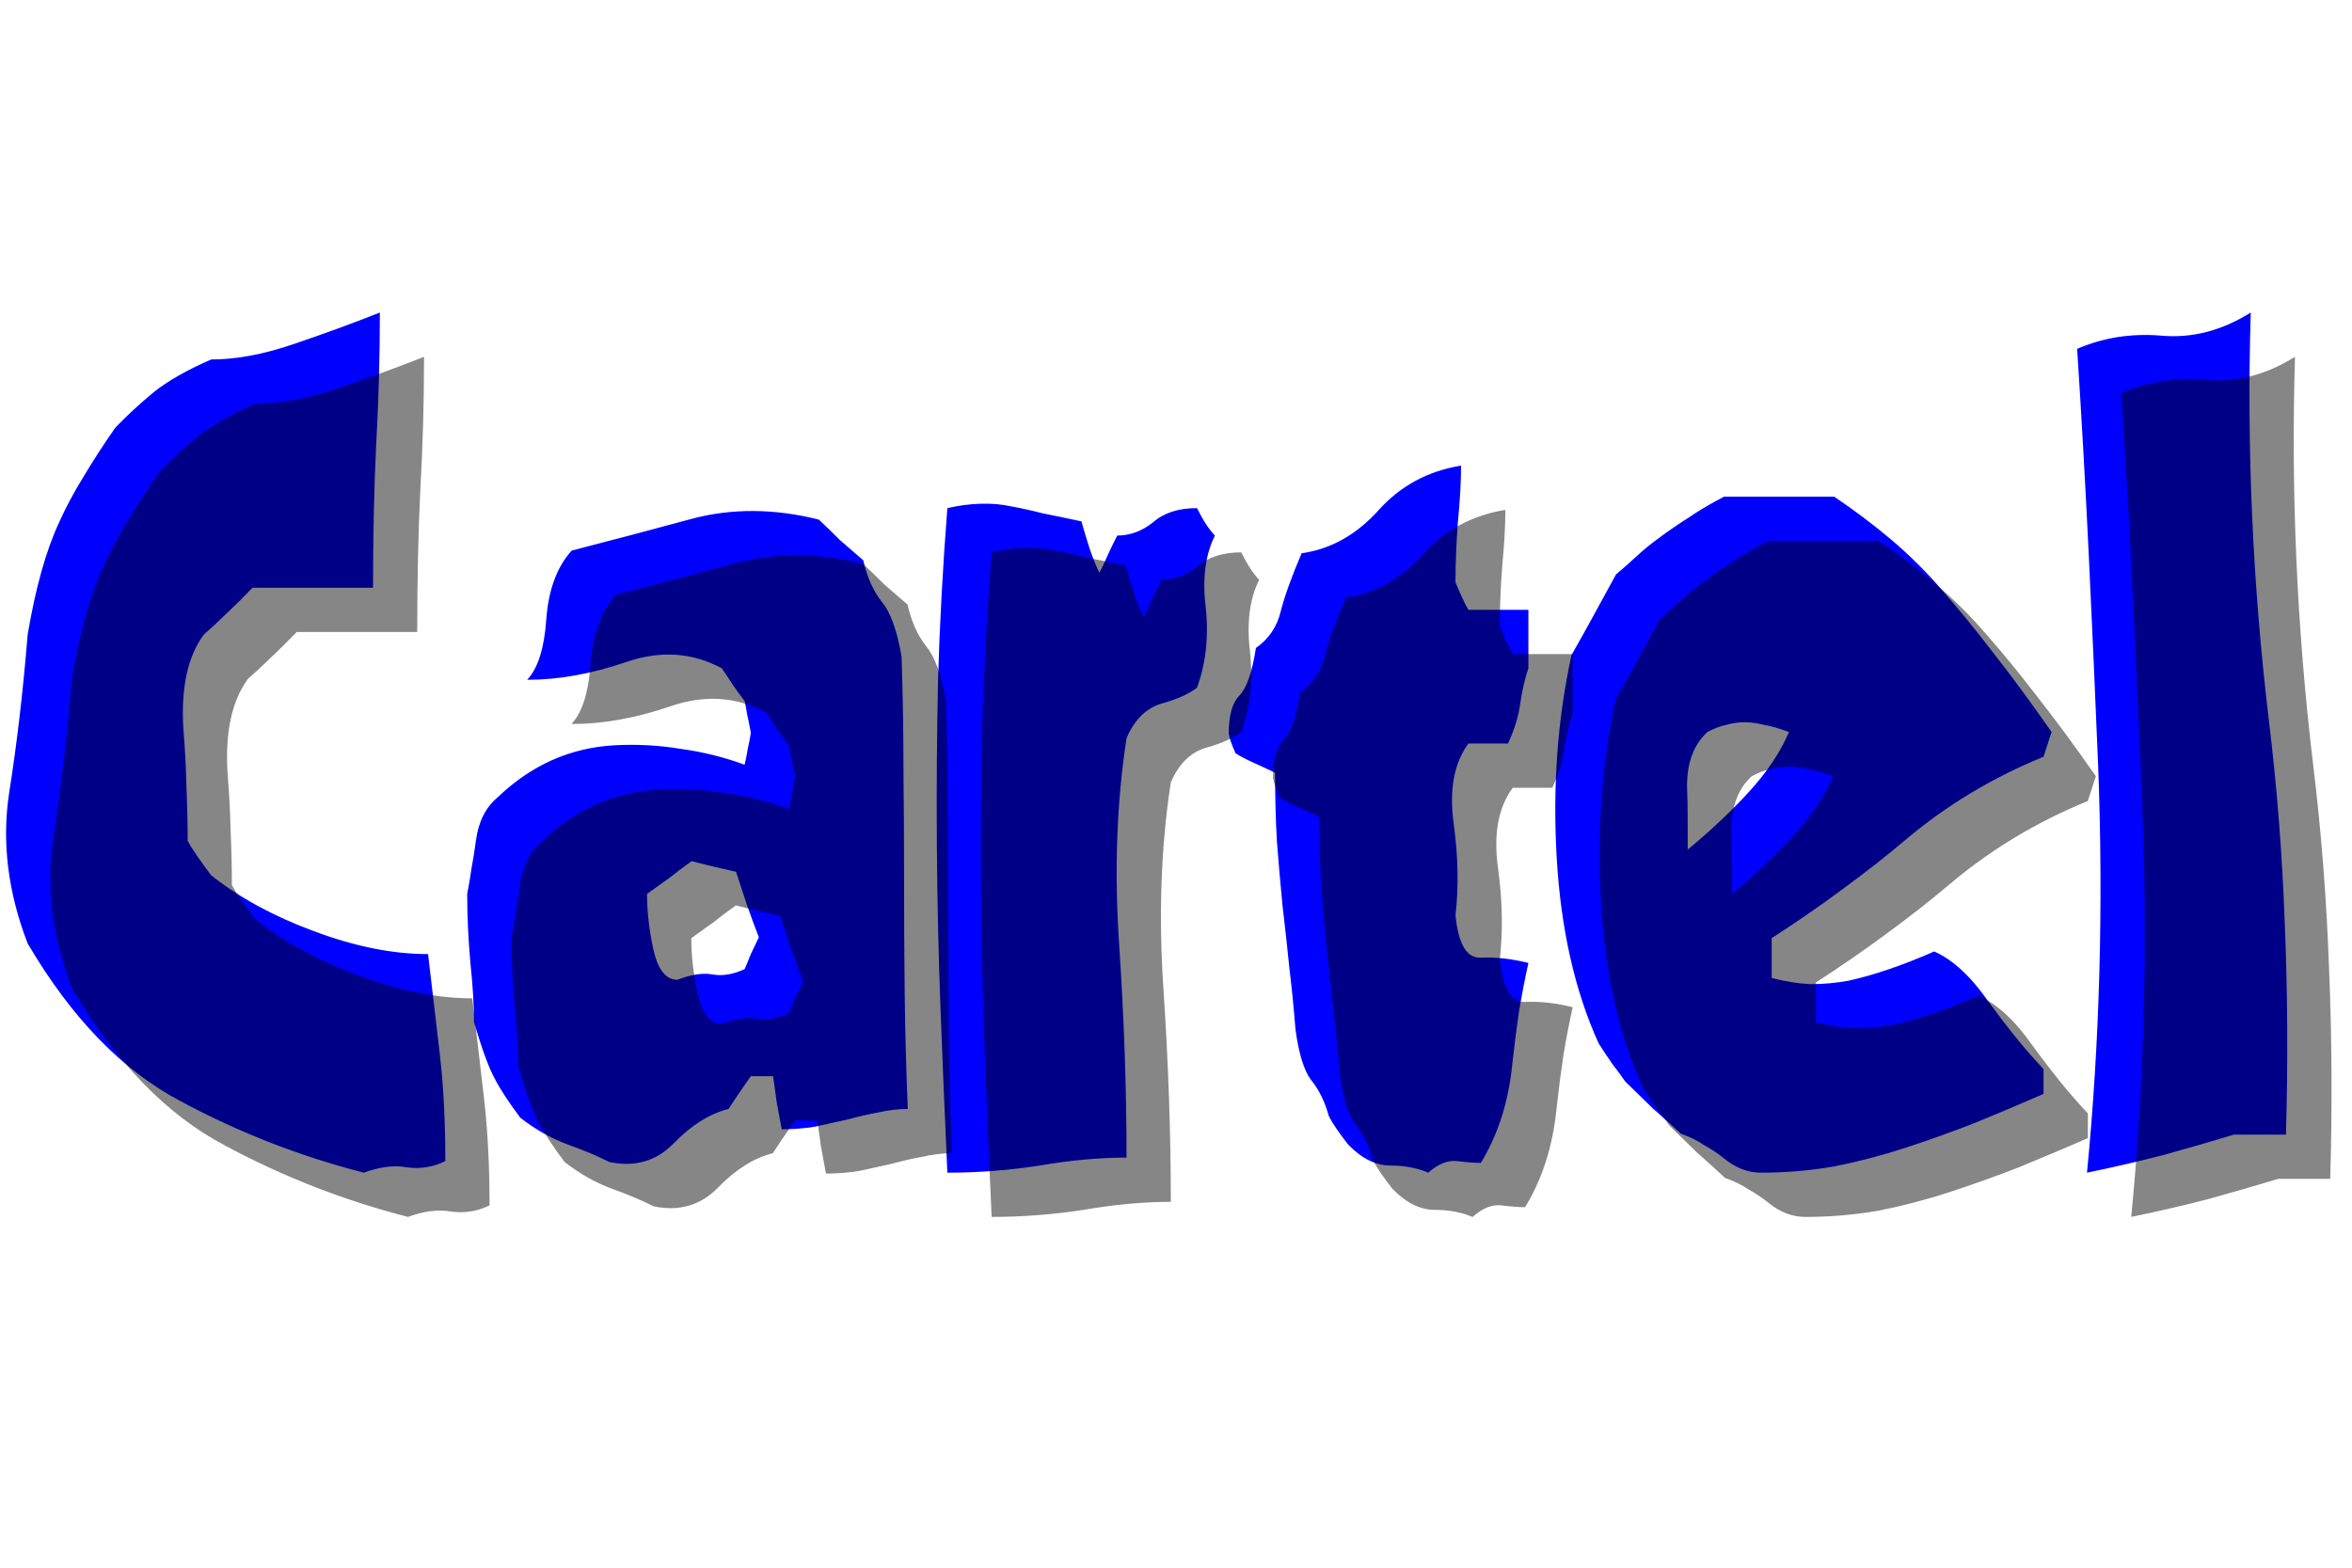 <?xml version="1.0" encoding="UTF-8" standalone="no"?>
<!-- Created with Inkscape (http://www.inkscape.org/) -->

<svg
   xmlns:dc="http://purl.org/dc/elements/1.1/"
   xmlns:cc="http://creativecommons.org/ns#"
   xmlns:rdf="http://www.w3.org/1999/02/22-rdf-syntax-ns#"
   xmlns:svg="http://www.w3.org/2000/svg"
   xmlns="http://www.w3.org/2000/svg"
   xmlns:sodipodi="http://sodipodi.sourceforge.net/DTD/sodipodi-0.dtd"
   xmlns:inkscape="http://www.inkscape.org/namespaces/inkscape"
   width="30mm"
   height="20mm"
   viewBox="0 0 106.299 70.866"
   id="svg10802"
   version="1.1"
   inkscape:version="0.91 r13725"
   sodipodi:docname="cartel.svg">
  <defs
     id="defs10804">
    <filter
       inkscape:collect="always"
       style="color-interpolation-filters:sRGB"
       id="filter4221"
       x="-0.058"
       width="1.116"
       y="-0.153"
       height="1.307">
      <feGaussianBlur
         inkscape:collect="always"
         stdDeviation="2.485"
         id="feGaussianBlur4223" />
    </filter>
  </defs>
  <sodipodi:namedview
     id="base"
     pagecolor="#ffffff"
     bordercolor="#666666"
     borderopacity="1.0"
     inkscape:pageopacity="0.0"
     inkscape:pageshadow="2"
     inkscape:zoom="3.959798"
     inkscape:cx="77.345559"
     inkscape:cy="32.143425"
     inkscape:document-units="px"
     inkscape:current-layer="layer1"
     showgrid="false"
     inkscape:window-width="1366"
     inkscape:window-height="710"
     inkscape:window-x="0"
     inkscape:window-y="0"
     inkscape:window-maximized="1" />
  <g
     inkscape:label="Capa 1"
     inkscape:groupmode="layer"
     id="layer1"
     transform="translate(0,-981.496)">
    <path
       style="font-style:normal;font-variant:normal;font-weight:normal;font-stretch:normal;font-size:33.422px;line-height:125%;font-family:'Stranded BRK';-inkscape-font-specification:'Stranded BRK';letter-spacing:0px;word-spacing:0px;fill:#0000ff;fill-opacity:1;stroke:none;stroke-width:1px;stroke-linecap:butt;stroke-linejoin:miter;stroke-opacity:1"
       d="M 17.168 14.129 C 15.883 14.636 14.571 15.115 13.23 15.568 C 11.89 16.022 10.66 16.25 9.543 16.25 C 8.445 16.73 7.58 17.222 6.947 17.729 C 6.333 18.235 5.755 18.768 5.215 19.328 C 4.675 20.101 4.192 20.848 3.764 21.568 C 3.335 22.262 2.972 22.943 2.674 23.609 C 2.078 24.889 1.604 26.583 1.25 28.689 C 1.045 31.223 0.766 33.61 0.412 35.85 C 0.077 38.063 0.356 40.328 1.25 42.648 C 3.223 46.008 5.521 48.383 8.146 49.77 C 10.772 51.183 13.537 52.263 16.441 53.01 C 17.167 52.743 17.819 52.663 18.396 52.77 C 19.011 52.85 19.587 52.755 20.127 52.488 C 20.127 50.702 20.045 49.088 19.877 47.648 C 19.709 46.182 19.532 44.676 19.346 43.129 C 17.745 43.129 16.023 42.783 14.18 42.09 C 12.374 41.423 10.828 40.582 9.543 39.568 C 9.003 38.848 8.65 38.33 8.482 38.01 C 8.482 37.236 8.463 36.422 8.426 35.568 C 8.407 34.715 8.362 33.836 8.287 32.93 C 8.175 31.09 8.483 29.676 9.209 28.689 C 9.544 28.396 9.888 28.075 10.242 27.729 C 10.615 27.382 11.004 26.995 11.414 26.568 L 16.859 26.568 C 16.859 24.222 16.907 22.076 17 20.129 C 17.112 18.156 17.168 16.156 17.168 14.129 z M 101.723 14.129 C 100.401 14.956 99.043 15.303 97.646 15.17 C 96.306 15.063 95.05 15.263 93.877 15.77 C 94.082 18.916 94.257 22.05 94.406 25.17 C 94.555 28.29 94.696 31.436 94.826 34.609 C 95.068 40.929 94.899 47.063 94.322 53.01 C 95.495 52.77 96.65 52.502 97.785 52.209 C 98.939 51.889 100.001 51.582 100.969 51.289 L 103.314 51.289 C 103.408 48.036 103.39 44.849 103.26 41.729 C 103.148 38.609 102.906 35.528 102.533 32.488 C 101.807 26.382 101.536 20.262 101.723 14.129 z M 66.033 21.049 C 64.544 21.289 63.305 21.955 62.318 23.049 C 61.313 24.169 60.15 24.823 58.828 25.01 C 58.381 26.05 58.065 26.928 57.879 27.648 C 57.711 28.342 57.339 28.889 56.762 29.289 C 56.594 30.382 56.343 31.103 56.008 31.449 C 55.691 31.769 55.533 32.343 55.533 33.17 C 55.57 33.383 55.672 33.675 55.84 34.049 C 56.045 34.182 56.296 34.316 56.594 34.449 C 56.892 34.583 57.236 34.743 57.627 34.93 C 57.627 36.023 57.655 37.062 57.711 38.049 C 57.785 39.009 57.87 39.97 57.963 40.93 C 58.075 41.863 58.176 42.795 58.27 43.729 C 58.381 44.635 58.474 45.569 58.549 46.529 C 58.698 47.623 58.93 48.382 59.246 48.809 C 59.6 49.235 59.87 49.783 60.057 50.449 C 60.15 50.636 60.271 50.835 60.42 51.049 C 60.569 51.262 60.736 51.489 60.922 51.729 C 61.536 52.369 62.179 52.689 62.85 52.689 C 63.483 52.689 64.05 52.796 64.553 53.01 C 65 52.61 65.437 52.435 65.865 52.488 C 66.293 52.542 66.647 52.568 66.926 52.568 C 67.708 51.288 68.182 49.797 68.35 48.09 C 68.443 47.237 68.546 46.436 68.658 45.689 C 68.789 44.916 68.927 44.196 69.076 43.529 C 68.331 43.343 67.625 43.262 66.955 43.289 C 66.303 43.342 65.912 42.702 65.781 41.369 C 65.93 40.089 65.902 38.702 65.697 37.209 C 65.492 35.689 65.716 34.489 66.367 33.609 L 68.154 33.609 C 68.452 32.969 68.638 32.356 68.713 31.77 C 68.806 31.156 68.927 30.636 69.076 30.209 L 69.076 27.568 L 66.367 27.568 C 66.255 27.382 66.154 27.182 66.061 26.969 L 65.781 26.328 C 65.781 25.448 65.818 24.528 65.893 23.568 C 65.986 22.608 66.033 21.769 66.033 21.049 z M 77.922 22.449 C 77.308 22.769 76.768 23.088 76.303 23.408 C 75.837 23.702 75.409 23.996 75.018 24.289 C 74.645 24.556 74.301 24.836 73.984 25.129 C 73.668 25.422 73.352 25.702 73.035 25.969 L 72.029 27.809 C 71.694 28.422 71.361 29.023 71.025 29.609 C 70.392 32.489 70.169 35.543 70.355 38.77 C 70.542 41.996 71.174 44.797 72.254 47.17 C 72.459 47.49 72.662 47.797 72.867 48.09 C 73.072 48.357 73.269 48.622 73.455 48.889 L 74.684 50.09 C 75.112 50.463 75.539 50.85 75.967 51.25 C 76.358 51.383 76.713 51.556 77.029 51.77 C 77.364 51.956 77.661 52.156 77.922 52.369 C 78.443 52.796 79.002 53.01 79.598 53.01 C 80.715 53.01 81.813 52.915 82.893 52.729 C 83.972 52.515 85.044 52.235 86.105 51.889 C 87.167 51.542 88.208 51.17 89.232 50.77 C 90.275 50.343 91.317 49.903 92.359 49.449 L 92.359 48.328 C 91.931 47.875 91.513 47.395 91.104 46.889 C 90.694 46.382 90.276 45.837 89.848 45.25 C 89.066 44.13 88.256 43.383 87.418 43.01 C 86.692 43.33 86.012 43.595 85.379 43.809 C 84.765 44.022 84.16 44.195 83.564 44.328 C 82.987 44.435 82.409 44.488 81.832 44.488 C 81.274 44.462 80.687 44.369 80.072 44.209 L 80.072 42.408 C 81.189 41.688 82.251 40.956 83.256 40.209 C 84.28 39.462 85.248 38.703 86.16 37.93 C 88.003 36.383 90.069 35.142 92.359 34.209 C 92.415 34.022 92.471 33.849 92.527 33.689 C 92.583 33.503 92.648 33.303 92.723 33.09 C 91.773 31.73 90.889 30.528 90.07 29.488 C 89.251 28.422 88.489 27.489 87.781 26.689 C 87.074 25.863 86.309 25.102 85.49 24.408 C 84.671 23.715 83.805 23.063 82.893 22.449 L 77.922 22.449 z M 44.33 22.77 C 43.851 22.783 43.347 22.849 42.816 22.969 C 42.612 25.582 42.471 28.156 42.396 30.689 C 42.341 33.223 42.323 35.743 42.342 38.25 C 42.36 40.73 42.415 43.195 42.508 45.648 C 42.601 48.102 42.705 50.556 42.816 53.01 C 44.213 53.01 45.599 52.903 46.977 52.689 C 48.373 52.449 49.685 52.328 50.914 52.328 C 50.914 49.235 50.803 46.023 50.58 42.689 C 50.357 39.383 50.467 36.276 50.914 33.369 C 51.268 32.542 51.79 32.022 52.479 31.809 C 53.167 31.622 53.707 31.383 54.098 31.09 C 54.507 29.97 54.637 28.742 54.488 27.408 C 54.339 26.128 54.48 25.062 54.908 24.209 C 54.648 23.942 54.377 23.529 54.098 22.969 C 53.26 22.969 52.599 23.183 52.115 23.609 C 51.613 24.009 51.073 24.209 50.496 24.209 C 50.329 24.529 50.179 24.836 50.049 25.129 C 49.937 25.396 49.816 25.649 49.686 25.889 C 49.518 25.542 49.369 25.17 49.238 24.77 C 49.108 24.37 48.987 23.968 48.875 23.568 C 48.261 23.435 47.684 23.316 47.145 23.209 C 46.623 23.076 46.138 22.969 45.691 22.889 C 45.263 22.795 44.809 22.756 44.33 22.77 z M 34.066 23.1 C 33.112 23.093 32.184 23.209 31.281 23.449 C 29.513 23.929 27.698 24.409 25.836 24.889 C 25.166 25.635 24.783 26.676 24.689 28.01 C 24.596 29.316 24.308 30.222 23.824 30.729 C 24.55 30.729 25.278 30.663 26.004 30.529 C 26.749 30.396 27.511 30.196 28.293 29.93 C 29.838 29.396 31.281 29.489 32.621 30.209 C 32.789 30.449 32.957 30.702 33.125 30.969 C 33.293 31.209 33.468 31.449 33.654 31.689 C 33.692 31.849 33.728 32.049 33.766 32.289 C 33.821 32.529 33.878 32.809 33.934 33.129 C 33.896 33.369 33.851 33.61 33.795 33.85 C 33.758 34.09 33.71 34.328 33.654 34.568 C 32.705 34.222 31.737 33.983 30.75 33.85 C 29.782 33.69 28.796 33.636 27.791 33.689 C 25.78 33.796 24.011 34.582 22.484 36.049 C 21.944 36.502 21.62 37.156 21.508 38.01 C 21.452 38.436 21.385 38.85 21.311 39.25 C 21.255 39.65 21.19 40.035 21.115 40.408 C 21.115 41.395 21.163 42.422 21.256 43.488 C 21.368 44.555 21.424 45.462 21.424 46.209 C 21.778 47.409 22.083 48.249 22.344 48.729 C 22.586 49.209 22.978 49.809 23.518 50.529 C 24.206 51.063 24.915 51.462 25.641 51.729 C 26.385 51.995 27.018 52.263 27.539 52.529 C 28.693 52.769 29.661 52.489 30.443 51.689 C 31.244 50.863 32.071 50.342 32.928 50.129 C 33.151 49.782 33.348 49.49 33.516 49.25 L 33.934 48.648 L 34.939 48.648 L 35.107 49.85 L 35.33 51.049 C 35.833 51.049 36.335 51.01 36.838 50.93 C 37.341 50.823 37.826 50.716 38.291 50.609 C 38.775 50.476 39.241 50.369 39.688 50.289 C 40.153 50.182 40.599 50.129 41.027 50.129 C 40.953 48.289 40.905 46.53 40.887 44.85 C 40.868 43.143 40.859 41.45 40.859 39.77 C 40.859 38.09 40.851 36.423 40.832 34.77 C 40.832 33.09 40.804 31.396 40.748 29.689 C 40.543 28.489 40.244 27.662 39.854 27.209 C 39.463 26.702 39.183 26.075 39.016 25.328 C 38.643 25.008 38.29 24.702 37.955 24.408 C 37.639 24.088 37.322 23.782 37.006 23.488 C 36.001 23.235 35.021 23.106 34.066 23.1 z M 78.844 32.648 C 79.123 32.648 79.422 32.69 79.738 32.77 C 80.055 32.823 80.427 32.93 80.855 33.09 C 80.465 33.997 79.869 34.89 79.068 35.77 C 78.268 36.65 77.337 37.528 76.275 38.408 L 76.275 37.049 C 76.275 36.569 76.265 36.063 76.246 35.529 C 76.246 34.463 76.554 33.65 77.168 33.09 C 77.466 32.93 77.745 32.823 78.006 32.77 C 78.285 32.69 78.564 32.648 78.844 32.648 z M 31.254 38.93 C 31.57 39.01 31.895 39.09 32.23 39.17 C 32.584 39.25 32.929 39.328 33.264 39.408 L 33.766 40.93 C 33.933 41.41 34.111 41.889 34.297 42.369 C 34.167 42.636 34.045 42.889 33.934 43.129 C 33.841 43.369 33.747 43.595 33.654 43.809 C 33.133 44.049 32.65 44.129 32.203 44.049 C 31.775 43.969 31.244 44.049 30.611 44.289 C 30.09 44.289 29.726 43.822 29.521 42.889 C 29.335 42.009 29.242 41.182 29.242 40.408 L 30.248 39.689 C 30.583 39.423 30.919 39.17 31.254 38.93 z "
       transform="translate(0,981.496)"
       id="text11354" />
    <path
       id="path4143"
       d="m 19.168,997.625 c -1.285,0.507 -2.597,0.986 -3.938,1.439 -1.34,0.453 -2.57,0.682 -3.688,0.682 -1.098,0.48 -1.963,0.972 -2.596,1.478 -0.614,0.507 -1.193,1.04 -1.732,1.6 -0.54,0.773 -1.023,1.52 -1.451,2.24 -0.428,0.693 -0.792,1.374 -1.09,2.041 -0.596,1.28 -1.07,2.973 -1.424,5.08 -0.205,2.533 -0.484,4.92 -0.838,7.16 -0.335,2.213 -0.056,4.479 0.838,6.799 1.973,3.36 4.271,5.734 6.896,7.121 2.625,1.413 5.391,2.494 8.295,3.24 0.726,-0.267 1.378,-0.347 1.955,-0.24 0.614,0.08 1.191,-0.015 1.73,-0.281 0,-1.787 -0.082,-3.4 -0.25,-4.84 -0.168,-1.467 -0.345,-2.973 -0.531,-4.519 -1.601,0 -3.323,-0.346 -5.166,-1.039 -1.806,-0.667 -3.352,-1.508 -4.637,-2.522 -0.54,-0.72 -0.893,-1.239 -1.061,-1.559 0,-0.773 -0.019,-1.588 -0.057,-2.441 -0.019,-0.853 -0.064,-1.732 -0.139,-2.639 -0.112,-1.84 0.196,-3.253 0.922,-4.24 0.335,-0.293 0.679,-0.614 1.033,-0.961 0.372,-0.347 0.762,-0.734 1.172,-1.16 l 5.445,0 c 0,-2.347 0.048,-4.493 0.141,-6.439 0.112,-1.973 0.168,-3.973 0.168,-6 z m 84.555,0 c -1.322,0.827 -2.68,1.174 -4.076,1.041 -1.34,-0.107 -2.597,0.093 -3.77,0.6 0.205,3.147 0.38,6.28 0.529,9.4 0.149,3.12 0.29,6.266 0.42,9.439 0.242,6.32 0.073,12.454 -0.504,18.4 1.173,-0.24 2.327,-0.507 3.463,-0.801 1.154,-0.32 2.215,-0.626 3.184,-0.92 l 2.346,0 c 0.093,-3.253 0.076,-6.441 -0.055,-9.56 -0.112,-3.12 -0.354,-6.2 -0.727,-9.24 -0.726,-6.107 -0.997,-12.226 -0.811,-18.359 z m -35.689,6.92 c -1.489,0.24 -2.728,0.907 -3.715,2 -1.005,1.12 -2.168,1.774 -3.49,1.961 -0.447,1.04 -0.763,1.919 -0.949,2.639 -0.168,0.693 -0.54,1.241 -1.117,1.641 -0.168,1.093 -0.419,1.813 -0.754,2.16 -0.316,0.32 -0.475,0.894 -0.475,1.721 0.037,0.213 0.139,0.506 0.307,0.879 0.205,0.133 0.456,0.267 0.754,0.4 0.298,0.133 0.642,0.294 1.033,0.48 0,1.093 0.028,2.132 0.084,3.119 0.074,0.96 0.159,1.921 0.252,2.881 0.112,0.933 0.214,1.865 0.307,2.799 0.112,0.907 0.205,1.841 0.279,2.801 0.149,1.093 0.381,1.853 0.697,2.279 0.354,0.427 0.624,0.974 0.811,1.641 0.093,0.187 0.214,0.386 0.363,0.6 0.149,0.213 0.316,0.44 0.502,0.68 0.614,0.64 1.258,0.961 1.928,0.961 0.633,0 1.2,0.107 1.703,0.32 0.447,-0.4 0.884,-0.575 1.312,-0.521 0.428,0.053 0.781,0.08 1.061,0.08 0.782,-1.28 1.256,-2.772 1.424,-4.479 0.093,-0.853 0.197,-1.654 0.309,-2.4 0.13,-0.773 0.269,-1.494 0.418,-2.16 -0.745,-0.187 -1.451,-0.267 -2.121,-0.24 -0.652,0.053 -1.044,-0.587 -1.174,-1.92 0.149,-1.28 0.121,-2.667 -0.084,-4.16 -0.205,-1.52 0.018,-2.72 0.67,-3.6 l 1.787,0 c 0.298,-0.64 0.484,-1.253 0.559,-1.84 0.093,-0.613 0.214,-1.134 0.363,-1.561 l 0,-2.641 -2.709,0 c -0.112,-0.187 -0.214,-0.386 -0.307,-0.6 l -0.279,-0.641 c 0,-0.88 0.037,-1.8 0.111,-2.76 0.093,-0.96 0.141,-1.8 0.141,-2.519 z m 11.889,1.4 c -0.614,0.32 -1.154,0.639 -1.619,0.959 -0.465,0.293 -0.894,0.588 -1.285,0.881 -0.372,0.267 -0.717,0.546 -1.033,0.84 -0.316,0.293 -0.633,0.573 -0.949,0.84 l -1.006,1.84 c -0.335,0.613 -0.669,1.214 -1.004,1.801 -0.633,2.88 -0.856,5.934 -0.67,9.16 0.186,3.227 0.819,6.027 1.898,8.4 0.205,0.32 0.408,0.627 0.613,0.92 0.205,0.267 0.402,0.532 0.588,0.799 l 1.229,1.201 c 0.428,0.373 0.855,0.76 1.283,1.16 0.391,0.133 0.746,0.306 1.062,0.519 0.335,0.187 0.632,0.386 0.893,0.6 0.521,0.427 1.08,0.641 1.676,0.641 1.117,0 2.215,-0.095 3.295,-0.281 1.08,-0.213 2.152,-0.493 3.213,-0.84 1.061,-0.347 2.103,-0.719 3.127,-1.119 1.043,-0.427 2.084,-0.867 3.127,-1.32 l 0,-1.121 c -0.428,-0.453 -0.846,-0.933 -1.256,-1.44 -0.41,-0.507 -0.828,-1.052 -1.256,-1.639 -0.782,-1.12 -1.592,-1.867 -2.43,-2.24 -0.726,0.32 -1.406,0.586 -2.039,0.799 -0.614,0.213 -1.219,0.386 -1.814,0.519 -0.577,0.107 -1.155,0.16 -1.732,0.16 -0.559,-0.027 -1.145,-0.119 -1.76,-0.279 l 0,-1.801 c 1.117,-0.72 2.178,-1.453 3.184,-2.199 1.024,-0.747 1.992,-1.506 2.904,-2.279 1.843,-1.547 3.909,-2.787 6.199,-3.721 0.056,-0.187 0.112,-0.359 0.168,-0.519 0.056,-0.187 0.121,-0.386 0.195,-0.6 -0.949,-1.36 -1.833,-2.562 -2.652,-3.602 -0.819,-1.067 -1.582,-1.999 -2.289,-2.799 -0.707,-0.827 -1.472,-1.588 -2.291,-2.281 -0.819,-0.693 -1.685,-1.346 -2.598,-1.959 l -4.971,0 z m -33.592,0.32 c -0.479,0.013 -0.983,0.079 -1.514,0.199 -0.205,2.613 -0.345,5.187 -0.42,7.721 -0.056,2.533 -0.073,5.054 -0.055,7.561 0.019,2.48 0.073,4.945 0.166,7.398 0.093,2.453 0.197,4.908 0.309,7.361 1.396,0 2.782,-0.107 4.16,-0.32 1.396,-0.24 2.709,-0.361 3.938,-0.361 0,-3.093 -0.111,-6.305 -0.334,-9.639 -0.223,-3.307 -0.113,-6.414 0.334,-9.32 0.354,-0.827 0.876,-1.347 1.564,-1.56 0.689,-0.187 1.228,-0.425 1.619,-0.719 0.41,-1.12 0.54,-2.348 0.391,-3.682 -0.149,-1.28 -0.008,-2.346 0.42,-3.199 -0.261,-0.267 -0.531,-0.68 -0.811,-1.24 -0.838,0 -1.498,0.214 -1.982,0.641 -0.503,0.4 -1.042,0.6 -1.619,0.6 -0.168,0.32 -0.317,0.627 -0.447,0.92 -0.112,0.267 -0.233,0.52 -0.363,0.76 -0.168,-0.347 -0.317,-0.719 -0.447,-1.119 -0.13,-0.4 -0.252,-0.801 -0.363,-1.201 -0.614,-0.133 -1.191,-0.253 -1.73,-0.359 -0.521,-0.133 -1.006,-0.24 -1.453,-0.32 -0.428,-0.093 -0.882,-0.132 -1.361,-0.119 z m -10.264,0.33 c -0.954,-0.01 -1.882,0.11 -2.785,0.35 -1.769,0.48 -3.584,0.959 -5.445,1.439 -0.67,0.747 -1.053,1.788 -1.146,3.121 -0.093,1.307 -0.381,2.212 -0.865,2.719 0.726,0 1.454,-0.066 2.18,-0.199 0.745,-0.133 1.507,-0.333 2.289,-0.6 1.545,-0.533 2.988,-0.441 4.328,0.279 0.168,0.24 0.336,0.493 0.504,0.76 0.168,0.24 0.343,0.481 0.529,0.721 0.037,0.16 0.074,0.36 0.111,0.6 0.056,0.24 0.112,0.52 0.168,0.84 -0.037,0.24 -0.083,0.481 -0.139,0.721 -0.037,0.24 -0.085,0.479 -0.141,0.719 -0.949,-0.347 -1.918,-0.585 -2.904,-0.719 -0.968,-0.16 -1.954,-0.213 -2.959,-0.16 -2.011,0.107 -3.78,0.893 -5.307,2.359 -0.54,0.453 -0.865,1.108 -0.977,1.961 -0.056,0.427 -0.123,0.84 -0.197,1.24 -0.056,0.4 -0.121,0.785 -0.195,1.158 0,0.987 0.048,2.013 0.141,3.08 0.112,1.067 0.168,1.974 0.168,2.721 0.354,1.2 0.659,2.04 0.92,2.52 0.242,0.48 0.634,1.081 1.174,1.801 0.689,0.533 1.397,0.932 2.123,1.199 0.745,0.267 1.377,0.534 1.898,0.801 1.154,0.24 2.122,-0.04 2.904,-0.84 0.801,-0.827 1.628,-1.347 2.484,-1.56 0.223,-0.347 0.42,-0.639 0.588,-0.879 l 0.418,-0.602 1.006,0 0.168,1.201 0.223,1.199 c 0.503,0 1.005,-0.039 1.508,-0.119 0.503,-0.107 0.988,-0.214 1.453,-0.32 0.484,-0.133 0.95,-0.24 1.396,-0.32 0.465,-0.107 0.912,-0.16 1.34,-0.16 -0.074,-1.84 -0.122,-3.599 -0.141,-5.279 -0.019,-1.707 -0.027,-3.4 -0.027,-5.08 0,-1.68 -0.009,-3.347 -0.027,-5 0,-1.68 -0.028,-3.373 -0.084,-5.08 -0.205,-1.2 -0.504,-2.027 -0.895,-2.481 -0.391,-0.507 -0.67,-1.134 -0.838,-1.881 -0.372,-0.32 -0.725,-0.627 -1.061,-0.92 -0.316,-0.32 -0.633,-0.627 -0.949,-0.92 -1.005,-0.253 -1.985,-0.382 -2.939,-0.389 z m 44.777,9.549 c 0.279,0 0.578,0.041 0.895,0.121 0.316,0.053 0.689,0.16 1.117,0.32 -0.391,0.907 -0.987,1.8 -1.787,2.68 -0.801,0.88 -1.732,1.759 -2.793,2.639 l 0,-1.359 c 0,-0.48 -0.011,-0.986 -0.029,-1.52 0,-1.067 0.308,-1.879 0.922,-2.439 0.298,-0.16 0.577,-0.267 0.838,-0.32 0.279,-0.08 0.559,-0.121 0.838,-0.121 z m -47.59,6.281 c 0.316,0.08 0.641,0.16 0.977,0.24 0.354,0.08 0.698,0.158 1.033,0.238 l 0.502,1.521 c 0.168,0.48 0.345,0.96 0.531,1.44 -0.13,0.267 -0.252,0.52 -0.363,0.76 -0.093,0.24 -0.186,0.466 -0.279,0.68 -0.521,0.24 -1.004,0.32 -1.451,0.24 -0.428,-0.08 -0.959,2e-4 -1.592,0.24 -0.521,0 -0.885,-0.467 -1.09,-1.4 -0.186,-0.88 -0.279,-1.707 -0.279,-2.48 l 1.006,-0.719 c 0.335,-0.267 0.671,-0.52 1.006,-0.76 z"
       style="font-style:normal;font-variant:normal;font-weight:normal;font-stretch:normal;font-size:33.422px;line-height:125%;font-family:'Stranded BRK';-inkscape-font-specification:'Stranded BRK';letter-spacing:0px;word-spacing:0px;opacity:0.69;fill:#000000;fill-opacity:1;stroke:none;stroke-width:1px;stroke-linecap:butt;stroke-linejoin:miter;stroke-opacity:1;filter:url(#filter4221)"
       inkscape:connector-curvature="0" />
  </g>
</svg>
